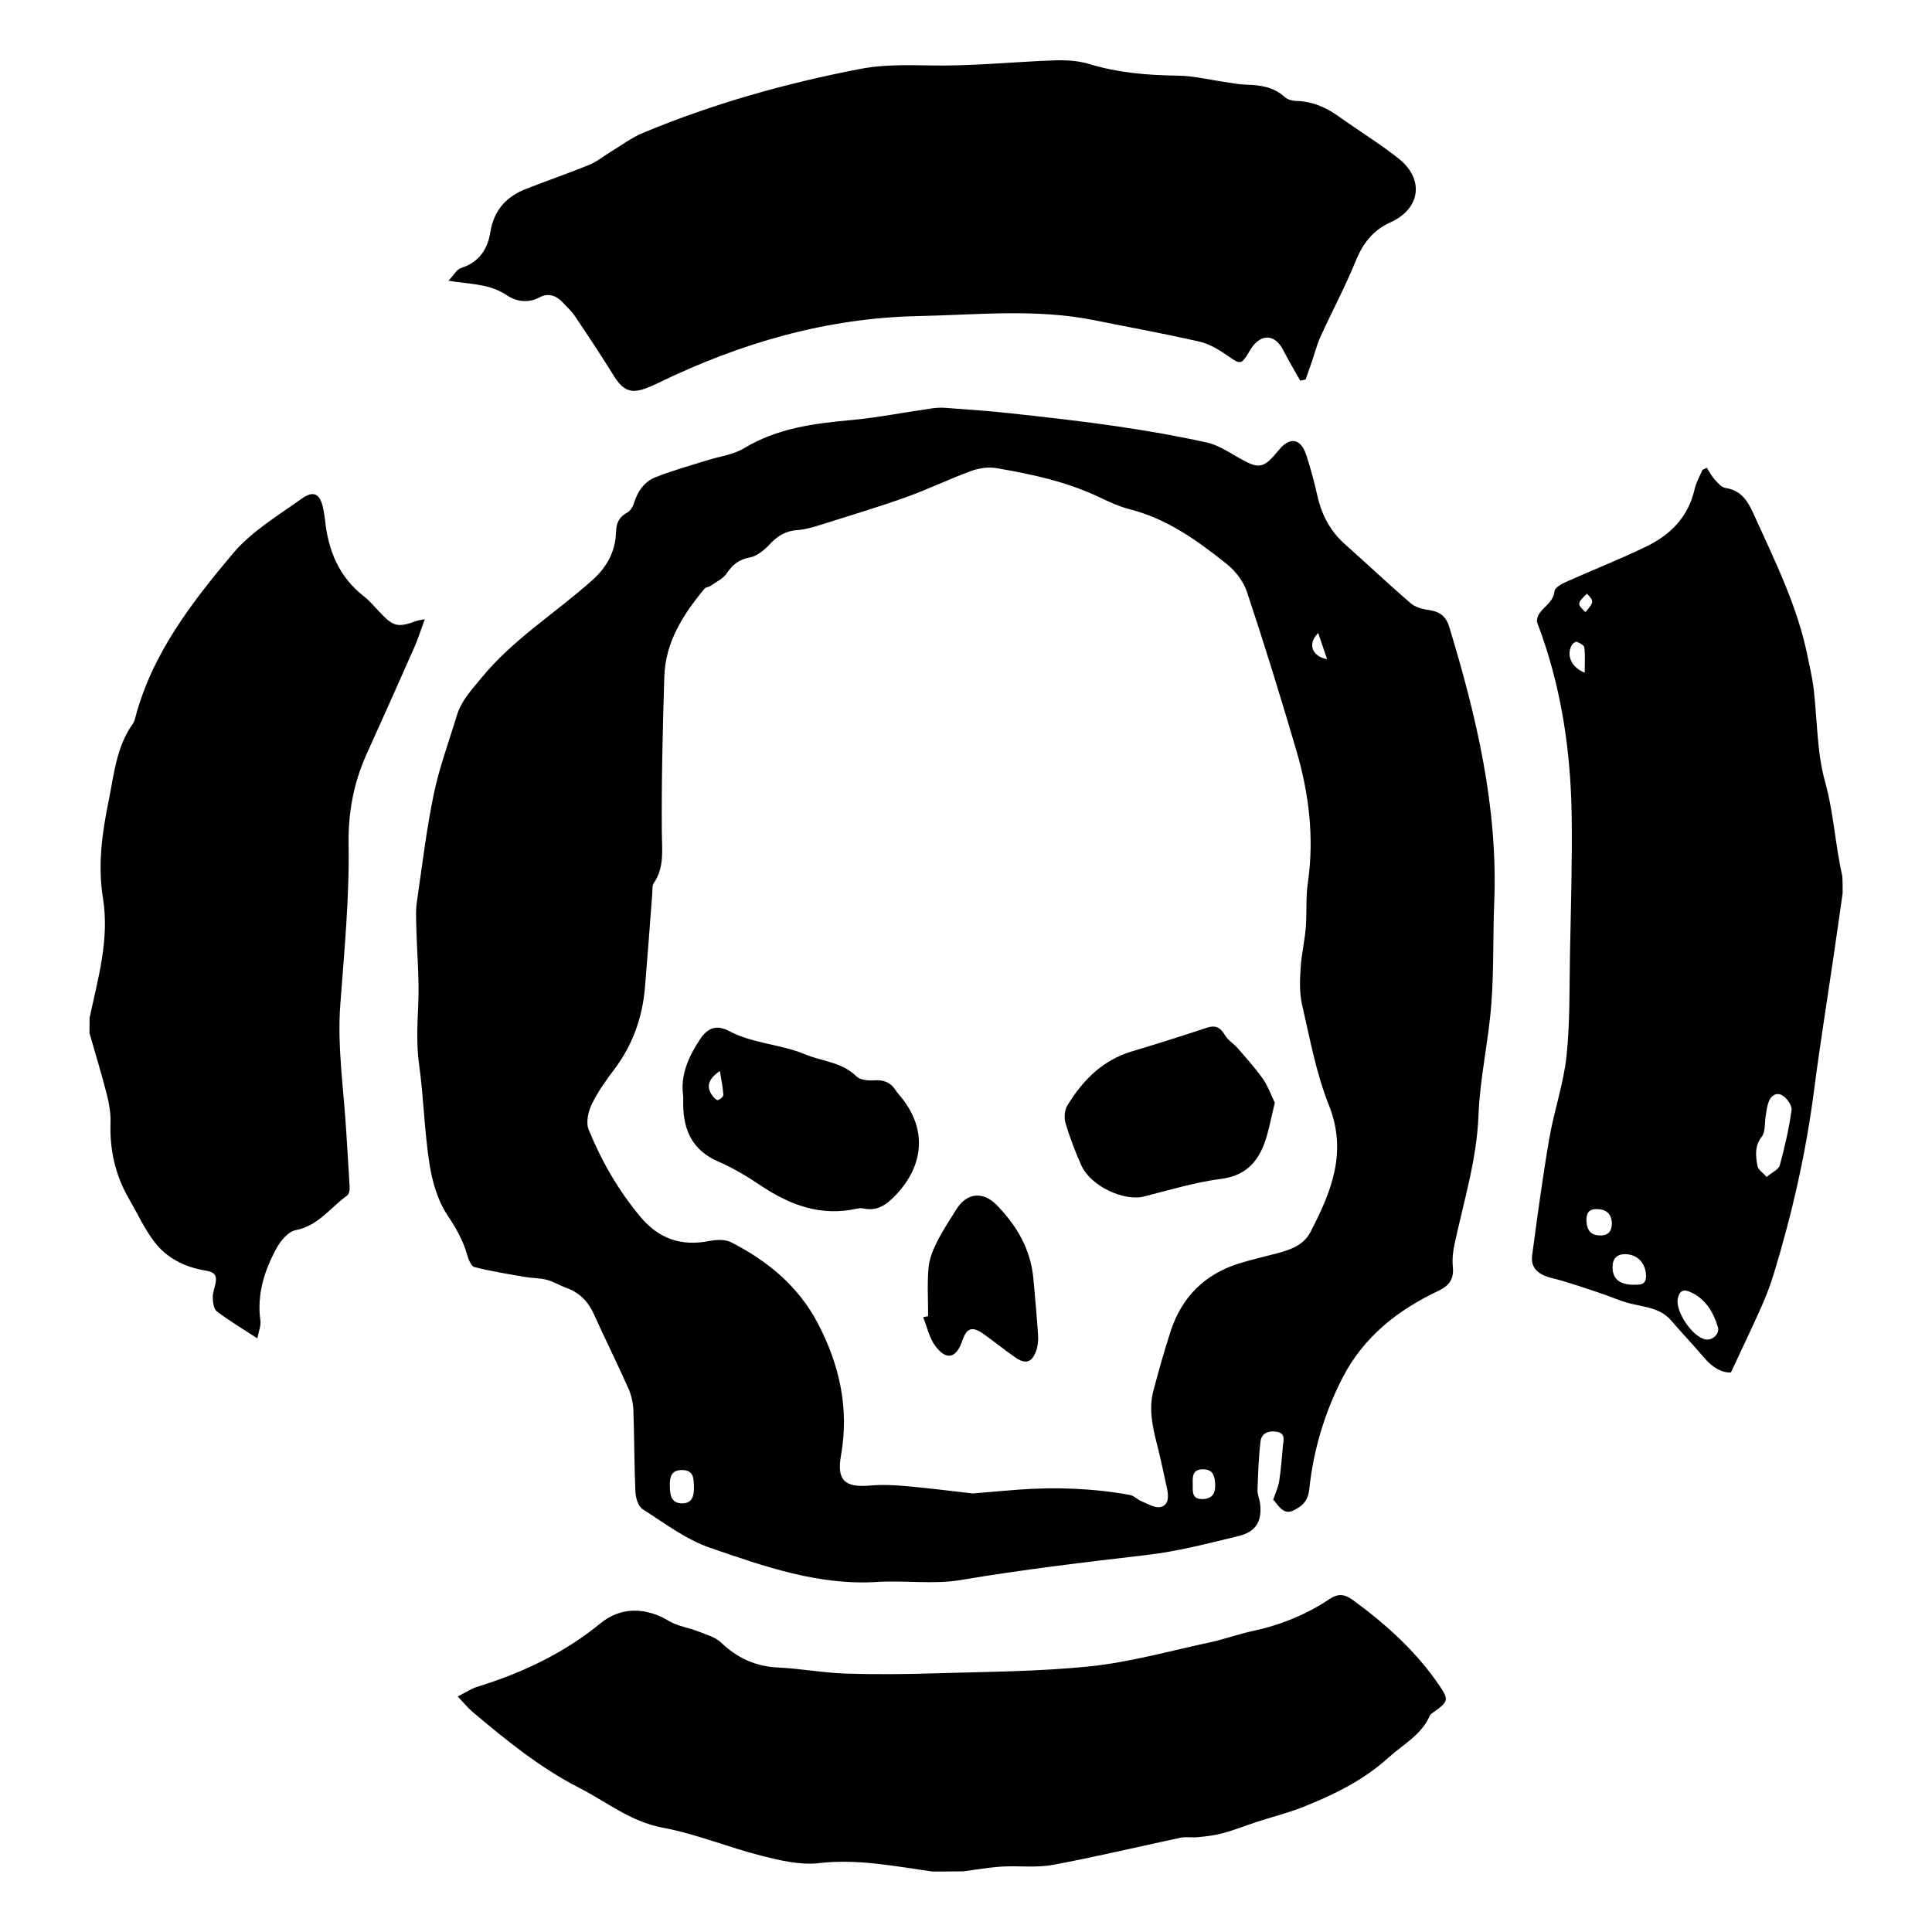 <!-- Generated by IcoMoon.io -->
<svg version="1.1" xmlns="http://www.w3.org/2000/svg" width="1024" height="1024" viewBox="0 0 1024 1024">
<title></title>
<g id="icomoon-ignore">
</g>
<path fill="#000" d="M976.67 473.18c-1.62 11.34-3.21 22.71-4.89 34.050-3.42 23.4-7.2 46.74-10.23 70.2-4.29 33.27-11.64 65.79-21.45 97.86-1.77 5.76-3.93 11.49-6.39 17.010-5.040 11.34-10.44 22.56-16.26 35.1-4.71 0.33-9.75-2.52-14.1-7.65-5.67-6.72-11.79-13.050-17.52-19.77s-13.8-7.14-21.51-9.030c-5.97-1.47-11.64-4.14-17.52-6.030-8.13-2.67-16.2-5.55-24.45-7.56-6.99-1.74-11.19-5.34-10.29-11.91 2.79-20.79 5.55-41.49 9.12-62.16 2.52-14.64 7.56-28.92 9.12-43.59 1.89-18.090 1.47-36.42 1.83-54.63 0.48-24.090 1.2-48.15 0.9-72.24-0.48-35.22-5.61-69.66-18.27-102.78-0.57-1.53 0.51-4.26 1.74-5.73 2.82-3.45 6.87-5.73 7.44-11.070 0.21-1.77 3.63-3.72 5.94-4.77 14.31-6.39 28.95-12.12 43.020-18.99 12.69-6.18 22.050-15.78 25.29-30.27 0.78-3.51 2.73-6.81 4.14-10.17 0.78-0.36 1.53-0.78 2.31-1.14 1.35 2.1 2.52 4.41 4.14 6.24 1.68 1.83 3.66 4.2 5.82 4.5 8.91 1.32 12.18 7.83 15.36 14.91 10.98 24.18 22.83 48.060 28.11 74.4 1.11 5.52 2.46 11.070 3.15 16.62 1.98 16.62 1.68 33.84 6.090 49.74 4.62 16.62 5.4 33.63 9.18 50.22 0.15 2.82 0.15 5.76 0.15 8.7zM936.38 623.78c3.030-2.58 6.36-3.93 6.93-6.090 2.61-9.6 4.89-19.41 6.24-29.28 0.36-2.46-2.52-6.57-5.040-7.92-3.36-1.83-6.36 0.63-7.41 4.47-0.57 1.98-0.9 4.080-1.2 6.15-0.69 3.84-0.060 8.67-2.16 11.4-3.93 5.1-3.15 10.23-2.25 15.48 0.21 1.83 2.61 3.3 4.89 5.82zM904.37 709.97c3.51 0.36 7.2-3.15 6.15-6.57-2.4-7.92-6.45-14.91-14.52-18.57-3.57-1.62-5.73-0.96-6.72 3.36-1.53 6.81 8.070 21.030 15.12 21.78zM865.19 680.96c3.45-0.15 7.44 0.69 7.23-5.040-0.21-6.45-4.68-11.19-11.070-11.19-4.29 0-6.57 2.19-6.66 6.57-0.15 6.18 3.36 9.39 10.5 9.66zM854.33 648.29c-0.27-5.25-3.21-7.41-8.070-7.44-4.56-0.060-5.61 2.73-5.4 6.51 0.27 4.56 2.19 7.41 7.23 7.44 4.56 0.060 6.18-2.4 6.24-6.51zM839.93 356.57c0-4.83 0.33-9.18-0.21-13.44-0.15-1.2-2.52-2.37-4.080-3-0.57-0.21-2.19 1.050-2.67 1.95-2.79 5.31-0.15 11.64 6.99 14.49zM840.35 324.41c4.56-5.34 4.56-5.73 0.78-9.75-5.31 5.1-5.34 5.52-0.78 9.75z"></path>
<path fill="#000" d="M494.39 991.97c-20.040-2.79-39.78-6.87-60.45-4.47-9.81 1.14-20.4-1.41-30.21-3.87-17.64-4.47-34.68-11.61-52.47-14.91-17.1-3.21-29.79-13.74-44.4-21.21-20.73-10.59-38.52-25.14-56.19-39.99-2.67-2.25-4.89-5.040-8.070-8.34 4.050-2.040 6.99-4.080 10.23-5.1 23.88-7.35 46.020-17.79 65.52-33.75 10.92-8.91 24.18-8.4 36.15-1.2 4.68 2.79 10.5 3.57 15.69 5.61 4.14 1.62 8.88 2.94 11.97 5.82 8.61 8.25 18.3 12.69 30.27 13.26 11.91 0.57 23.76 2.79 35.67 3.21 16.050 0.51 32.22 0.36 48.27-0.15 27.24-0.84 54.57-0.9 81.6-3.72 21.36-2.25 42.3-8.19 63.39-12.69 7.56-1.62 14.91-4.35 22.47-5.97 14.73-3.15 28.44-8.67 40.92-17.010 4.5-3.030 7.98-2.61 12.39 0.63 17.58 12.84 33.54 27.27 45.81 45.33 5.1 7.5 4.62 8.49-3 13.95-0.84 0.57-1.83 1.26-2.19 2.1-4.5 10.17-14.1 15.060-21.84 22.080-13.32 12.060-28.95 19.68-45.33 26.19-7.92 3.15-16.2 5.19-24.33 7.83-5.94 1.95-11.76 4.29-17.79 5.94-4.35 1.2-8.91 1.74-13.38 2.19-3.15 0.36-6.45-0.33-9.51 0.33-22.5 4.77-44.91 10.17-67.59 14.37-8.76 1.62-18 0.36-26.97 0.9-6.81 0.42-13.59 1.62-20.37 2.52-5.34 0.090-10.8 0.090-16.26 0.090z"></path>
<path fill="#000" d="M47.39 539.93c4.47-21 10.71-41.91 7.2-63.69-2.88-17.79-0.48-34.83 3.090-52.26 2.82-14.010 4.080-28.17 12.63-40.23 0.72-0.99 1.11-2.25 1.41-3.45 8.91-33.84 29.85-60.9 51.63-86.82 9.87-11.76 23.88-20.16 36.63-29.22 6.39-4.56 9.72-2.46 11.34 5.31 0.42 2.040 0.72 4.14 0.96 6.18 1.68 15.99 7.35 29.97 20.46 40.2 3.090 2.4 5.73 5.55 8.46 8.46 7.35 7.83 9.6 8.34 19.77 4.62 0.9-0.33 1.89-0.36 4.2-0.84-2.16 5.76-3.66 10.65-5.73 15.27-8.34 18.93-16.83 37.83-25.35 56.73-6.72 15-9.6 30.81-9.33 47.1 0.48 28.59-2.31 56.88-4.41 85.32-1.68 22.56 1.95 45.54 3.24 68.31 0.54 9.6 1.26 19.2 1.74 28.74 0.060 1.32-0.42 3.3-1.35 3.99-8.88 6.36-15.27 16.050-27.27 18.36-3.87 0.72-7.92 5.52-10.080 9.45-6.51 11.91-10.56 24.6-8.61 38.61 0.36 2.58-0.9 5.34-1.62 9.3-8.040-5.25-15-9.39-21.45-14.28-1.62-1.26-2.1-4.68-2.19-7.2-0.090-2.4 0.9-4.92 1.41-7.41 0.99-4.68-0.48-6.3-5.61-7.14-10.65-1.74-20.37-6.6-26.97-15.42-5.1-6.81-8.76-14.73-13.050-22.2-7.41-12.63-10.5-26.28-9.96-40.92 0.15-4.92-0.78-10.020-1.98-14.79-2.79-10.92-6.090-21.66-9.18-32.49 0.060-2.52 0.060-5.040 0.060-7.56z"></path>
<path fill="#000" d="M674.78 795.020c1.32-3.87 2.73-6.81 3.21-9.93 0.96-6.18 1.41-12.45 1.98-18.69 0.27-3 1.56-6.66-3.090-7.5-4.2-0.78-8.19 0.51-8.76 4.98-1.050 8.61-1.32 17.31-1.62 26.010-0.060 2.4 1.2 4.89 1.41 7.41 0.96 9.090-2.25 14.58-11.4 16.83-16.050 3.87-32.22 8.13-48.54 10.020-33.060 3.87-66.12 7.77-98.94 13.32-14.28 2.4-29.34 0.060-43.98 0.99-31.26 1.98-60.060-8.25-88.68-18.090-12.81-4.41-24.24-13.11-35.82-20.52-2.37-1.53-3.63-6.090-3.78-9.3-0.63-14.28-0.54-28.53-1.050-42.75-0.15-4.080-1.050-8.4-2.73-12.060-5.88-13.23-12.33-26.13-18.27-39.3-3.030-6.72-7.65-11.34-14.58-13.86-3.51-1.26-6.81-3.36-10.44-4.29s-7.62-0.84-11.4-1.47c-9.030-1.56-18.060-3-26.85-5.25-1.77-0.48-3.21-4.14-3.87-6.6-2.19-7.71-5.97-14.22-10.5-21-5.19-7.86-8.040-17.94-9.51-27.45-2.67-17.37-3.030-35.040-5.46-52.47-1.47-10.71-0.9-21.15-0.42-31.86 0.57-13.59-0.69-27.24-1.050-40.83-0.090-4.35-0.33-8.82 0.27-13.050 2.79-19.26 5.1-38.55 9.030-57.6 2.94-14.1 8.040-27.75 12.21-41.55 2.37-7.83 7.71-13.38 12.81-19.62 16.95-20.82 39.72-34.74 59.28-52.32 7.5-6.78 12-15.060 12.27-25.29 0.12-4.56 1.53-7.92 5.88-10.23 1.74-0.9 3.15-3.3 3.72-5.34 1.95-6.18 5.55-11.19 11.43-13.47 8.7-3.42 17.73-5.94 26.7-8.76 6.72-2.16 14.22-3 20.040-6.51 17.52-10.59 36.78-13.17 56.55-14.94 14.31-1.32 28.5-4.14 42.75-6.18 2.46-0.36 4.98-0.54 7.44-0.33 11.7 0.9 23.4 1.62 35.040 2.94 18.72 2.040 37.47 4.14 56.1 6.87 15.9 2.31 31.8 5.1 47.49 8.55 5.73 1.26 11.070 4.77 16.32 7.77 11.43 6.57 13.47 6.36 21.84-3.78 5.82-7.14 11.55-6.24 14.49 2.52 2.37 7.14 4.29 14.49 5.94 21.78 2.31 10.14 6.87 18.78 14.7 25.71 11.61 10.29 22.83 20.94 34.56 31.050 2.46 2.16 6.3 3.3 9.66 3.72 5.73 0.72 9.24 3.3 10.92 8.82 14.52 47.7 25.92 95.91 23.88 146.34-0.72 18.060-0.15 36.15-1.56 54.090-1.53 19.62-6.030 39.030-6.78 58.65-0.9 23.4-7.77 45.33-12.6 67.8-0.9 4.050-1.41 8.4-0.99 12.48 0.69 6.51-2.040 10.020-7.65 12.69-21.57 10.17-39.6 24.39-50.79 46.020-9.6 18.63-15.48 38.52-17.67 59.22-0.69 6.24-3.72 8.88-8.34 11.13-4.5 2.19-6.93-0.96-9.33-3.99-0.63-1.14-1.74-1.77-1.47-1.56zM515.54 791.57c10.29-0.84 17.37-1.53 24.45-2.040 19.74-1.41 39.39-0.72 58.86 2.82 2.25 0.42 4.14 2.58 6.36 3.45 3.24 1.32 7.020 3.63 9.96 2.94 4.29-0.99 4.26-5.61 3.42-9.54-1.68-7.77-3.3-15.57-5.25-23.25-2.46-9.6-4.62-19.26-1.95-29.13 2.82-10.5 5.73-21.030 9.12-31.38 5.88-17.94 17.94-30 36.030-35.73 6.57-2.040 13.32-3.57 19.98-5.34 7.23-1.89 14.37-4.26 18.060-11.4 11.010-21.24 19.74-42.3 9.72-67.32-6.78-17.010-10.080-35.4-14.22-53.37-1.41-6.15-1.14-12.81-0.72-19.2 0.42-7.2 2.16-14.28 2.73-21.45 0.63-7.92-0.060-15.99 1.11-23.88 3.45-23.91 0.57-47.28-6.15-70.14-8.25-28.11-16.89-56.1-26.13-83.88-1.83-5.55-6.15-11.19-10.8-14.85-15.36-12.27-31.38-23.82-51-28.86-5.46-1.41-10.71-3.72-15.78-6.18-17.58-8.46-36.42-12.54-55.41-15.75-4.29-0.72-9.3 0.090-13.44 1.62-11.55 4.26-22.68 9.66-34.26 13.8-15.15 5.4-30.6 10.020-45.9 14.85-3.78 1.2-7.65 2.31-11.58 2.58-6.090 0.36-10.56 3-14.64 7.41-2.88 3.030-6.72 6.36-10.59 7.080-5.76 1.11-9.18 3.72-12.33 8.46-1.89 2.82-5.61 4.5-8.55 6.6-0.93 0.69-2.52 0.69-3.24 1.53-11.28 13.59-20.73 28.23-21.3 46.59-0.84 27.45-1.53 54.93-1.32 82.44 0.060 9.45 1.47 18.63-4.29 27.060-0.93 1.35-0.63 3.63-0.78 5.52-1.26 16.47-2.46 33-3.84 49.47-1.32 15.99-6.45 30.6-16.2 43.56-4.41 5.82-8.76 11.91-11.97 18.48-1.89 3.93-3.24 9.75-1.74 13.47 6.81 16.74 15.78 32.31 27.45 46.32 9.72 11.64 21.63 15.75 36.45 12.84 3.72-0.72 8.4-0.99 11.58 0.63 19.41 9.87 35.67 23.25 46.080 43.080 11.49 22.080 16.62 44.97 12.24 69.84-2.37 13.26 1.95 17.22 15.33 16.050 6.39-0.57 12.96-0.27 19.41 0.33 12.81 1.14 25.5 2.79 35.1 3.87zM355.040 788.060c0.12 4.41 0.72 8.67 6.39 8.76 5.82 0.060 6.45-4.47 6.36-8.76-0.12-4.050 0.12-8.82-6.090-8.91-6.3-0.090-6.81 4.14-6.66 8.91zM644.090 787.22c-0.21-4.26-0.63-8.46-6.57-8.46-5.76 0-5.4 4.26-5.34 7.92 0.060 3.57-0.72 8.040 5.31 7.86 4.77-0.15 6.66-2.73 6.6-7.35zM698.69 335.51c-5.88 5.73-3.3 12.39 4.68 13.86-1.74-5.13-3.21-9.51-4.68-13.86z"></path>
<path fill="#000" d="M689.15 201.77c-3-5.34-6.18-10.65-8.97-16.11-4.26-8.4-11.34-9.090-16.83-1.32-0.57 0.84-1.050 1.77-1.62 2.67-3.72 6.3-4.56 6.090-10.44 1.95-4.71-3.3-9.96-6.6-15.48-7.86-18.51-4.29-37.26-7.62-55.92-11.4-31.020-6.24-62.34-2.79-93.45-2.16-48.39 0.99-94.11 14.31-137.61 35.46-1.53 0.72-3.030 1.41-4.56 2.040-9.6 4.080-13.86 2.46-19.26-6.36-6.51-10.5-13.32-20.79-20.25-31.050-1.83-2.79-4.41-5.040-6.66-7.5-3.42-3.63-7.71-4.89-12-2.58-6.18 3.36-12.69 2.19-17.37-0.99-8.25-5.61-17.25-5.82-26.28-7.080-1.050-0.15-2.040-0.3-4.77-0.69 2.73-2.82 4.35-6.030 6.78-6.78 9.51-3 14.010-10.020 15.42-18.93 1.89-11.7 8.49-18.9 18.99-22.98 11.13-4.35 22.41-8.25 33.48-12.75 3.93-1.62 7.41-4.5 11.070-6.72 5.88-3.57 11.49-7.83 17.79-10.38 37.050-15.36 75.45-26.19 114.9-33.75 15.060-2.88 29.85-1.68 44.85-1.77 19.32-0.15 38.55-2.040 57.81-2.73 6.18-0.21 12.75 0.15 18.63 1.95 15.42 4.71 31.11 5.94 47.1 6.15 8.25 0.12 16.47 2.19 24.72 3.36 3.72 0.54 7.44 1.32 11.19 1.41 7.5 0.21 14.58 1.14 20.46 6.51 1.41 1.26 3.78 2.040 5.73 2.1 8.49 0.15 15.84 3.15 22.71 8.070 10.56 7.56 21.72 14.37 31.89 22.41 13.86 10.92 11.76 26.7-4.26 33.9-9.54 4.29-14.73 11.43-18.57 20.88-5.52 13.47-12.45 26.43-18.48 39.72-1.98 4.29-3.090 9.030-4.68 13.53-1.050 3.030-2.16 6.090-3.21 9.12-0.96 0.27-1.89 0.48-2.82 0.63z"></path>
<path fill="#000" d="M362.12 581c-1.62-11.070 2.73-20.73 8.7-29.85 4.2-6.45 8.88-8.19 15.57-4.68 12.75 6.72 27.33 6.93 40.29 12.33 9.030 3.78 19.53 4.080 27.12 11.61 1.95 1.95 6.15 2.4 9.18 2.19 5.19-0.42 9.030 0.99 11.79 5.34 0.78 1.2 1.77 2.31 2.73 3.45 13.8 16.83 12.48 36.090-2.82 52.11-5.1 5.31-9.96 8.67-17.46 6.93-0.99-0.21-2.1 0-3.15 0.21-18.84 4.14-35.1-1.77-50.52-12.060-7.29-4.89-14.91-9.51-22.92-12.96-13.44-5.88-18.36-16.26-18.51-29.97 0-1.53 0-3 0-4.68zM381.53 567.68c-6.93 4.77-7.080 8.91-3.66 13.44 0.69 0.9 2.1 2.16 2.73 1.95 1.14-0.42 2.88-1.83 2.79-2.73-0.21-3.87-1.050-7.71-1.83-12.63z"></path>
<path fill="#000" d="M675.68 584.48c-1.95 7.83-3.090 14.7-5.4 21.15-3.84 10.71-10.56 17.58-23.040 19.2-13.8 1.77-27.27 5.88-40.86 9.33-10.77 2.73-28.38-5.55-33.27-16.53-3.24-7.23-6.090-14.73-8.34-22.29-0.84-2.82-0.57-6.93 0.96-9.39 8.13-13.44 18.72-24.090 34.35-28.74 13.23-3.93 26.4-8.13 39.51-12.48 4.77-1.56 7.29-0.090 9.72 3.99 1.56 2.67 4.56 4.41 6.66 6.81 4.62 5.31 9.33 10.56 13.38 16.26 2.73 3.93 4.35 8.7 6.36 12.69z"></path>
<path fill="#000" d="M491.93 697.58c0-8.55-0.54-17.16 0.21-25.65 0.42-4.83 2.46-9.72 4.68-14.1 2.88-5.76 6.57-11.19 9.96-16.68 5.46-8.91 14.1-9.96 21.36-2.58 10.71 10.92 18.15 23.52 19.56 39.030 0.96 10.14 1.83 20.25 2.52 30.42 0.15 2.61-0.15 5.52-1.050 7.98-2.25 6.18-5.52 7.23-10.98 3.51-5.67-3.93-11.010-8.28-16.68-12.33-6.3-4.47-9.12-3.51-11.55 3.63-3.15 9.18-8.46 10.44-14.31 2.46-3.15-4.26-4.29-10.020-6.36-15.12 0.78-0.15 1.74-0.36 2.61-0.57z"></path>
</svg>
